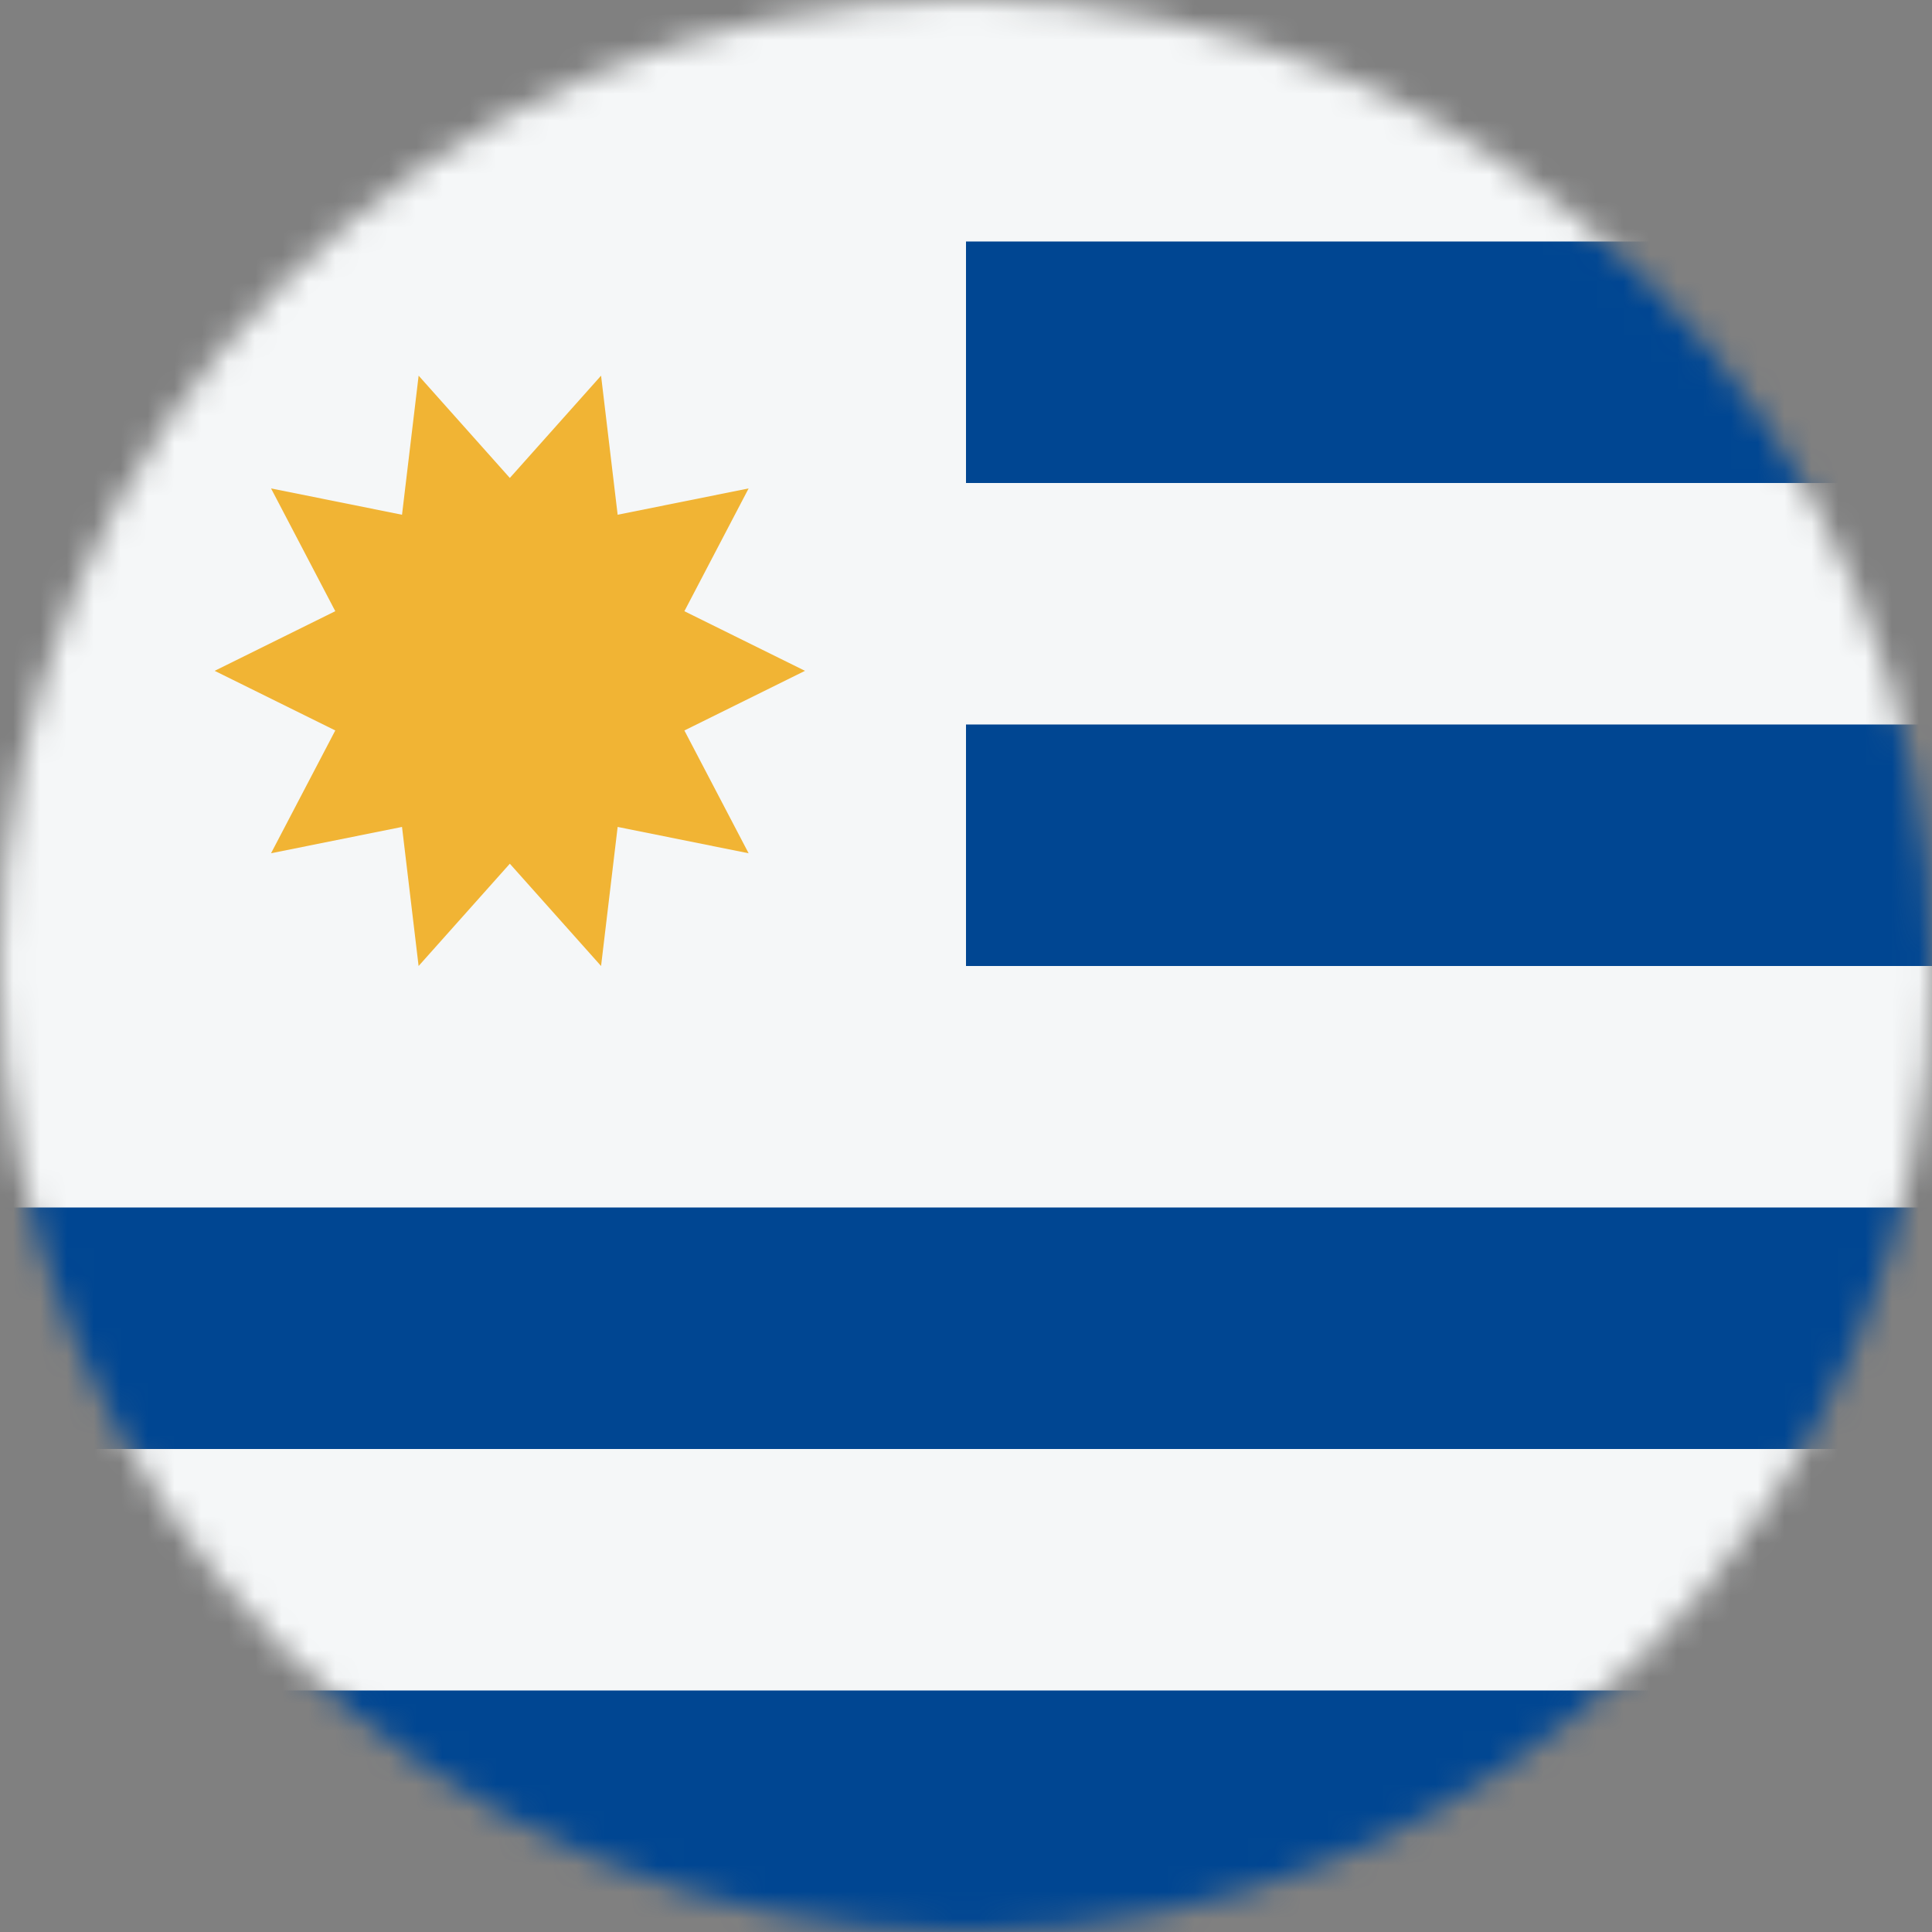 <svg width="72" height="72" viewBox="0 0 72 72" fill="none" xmlns="http://www.w3.org/2000/svg">
<rect x="0" y="0" width="72" height="72" fill="#808080" stroke="none"/>
<mask id="mask0_47_1628" style="mask-type:alpha" maskUnits="userSpaceOnUse" x="0" y="0" width="72" height="72">
<circle cx="36" cy="36" r="36" fill="#D9D9D9"/>
</mask>
<g mask="url(#mask0_47_1628)">
<rect y="72" width="72" height="72" transform="rotate(-90 0 72)" fill="#F5F7F8"/>
<path d="M36 18V9L72 9V18L36 18Z" fill="#004692"/>
<path d="M36 36V27L72 27V36L36 36Z" fill="#004692"/>
<path d="M3.93402e-07 54L0 45L72 45V54L3.93402e-07 54Z" fill="#004692"/>
<path d="M3.93402e-07 72L0 63L72 63V72L3.93402e-07 72Z" fill="#004692"/>
<path d="M30 25L25.505 27.223L27.899 31.799L23.018 30.817L22.4 36L19 32.188L15.6 36L14.982 30.817L10.101 31.798L12.495 27.222L8 25L12.495 22.777L10.101 18.202L14.982 19.183L15.601 14L19 17.812L22.4 14L23.018 19.183L27.899 18.202L25.505 22.778L30 25Z" fill="#F1B434"/>
</g>
</svg>
